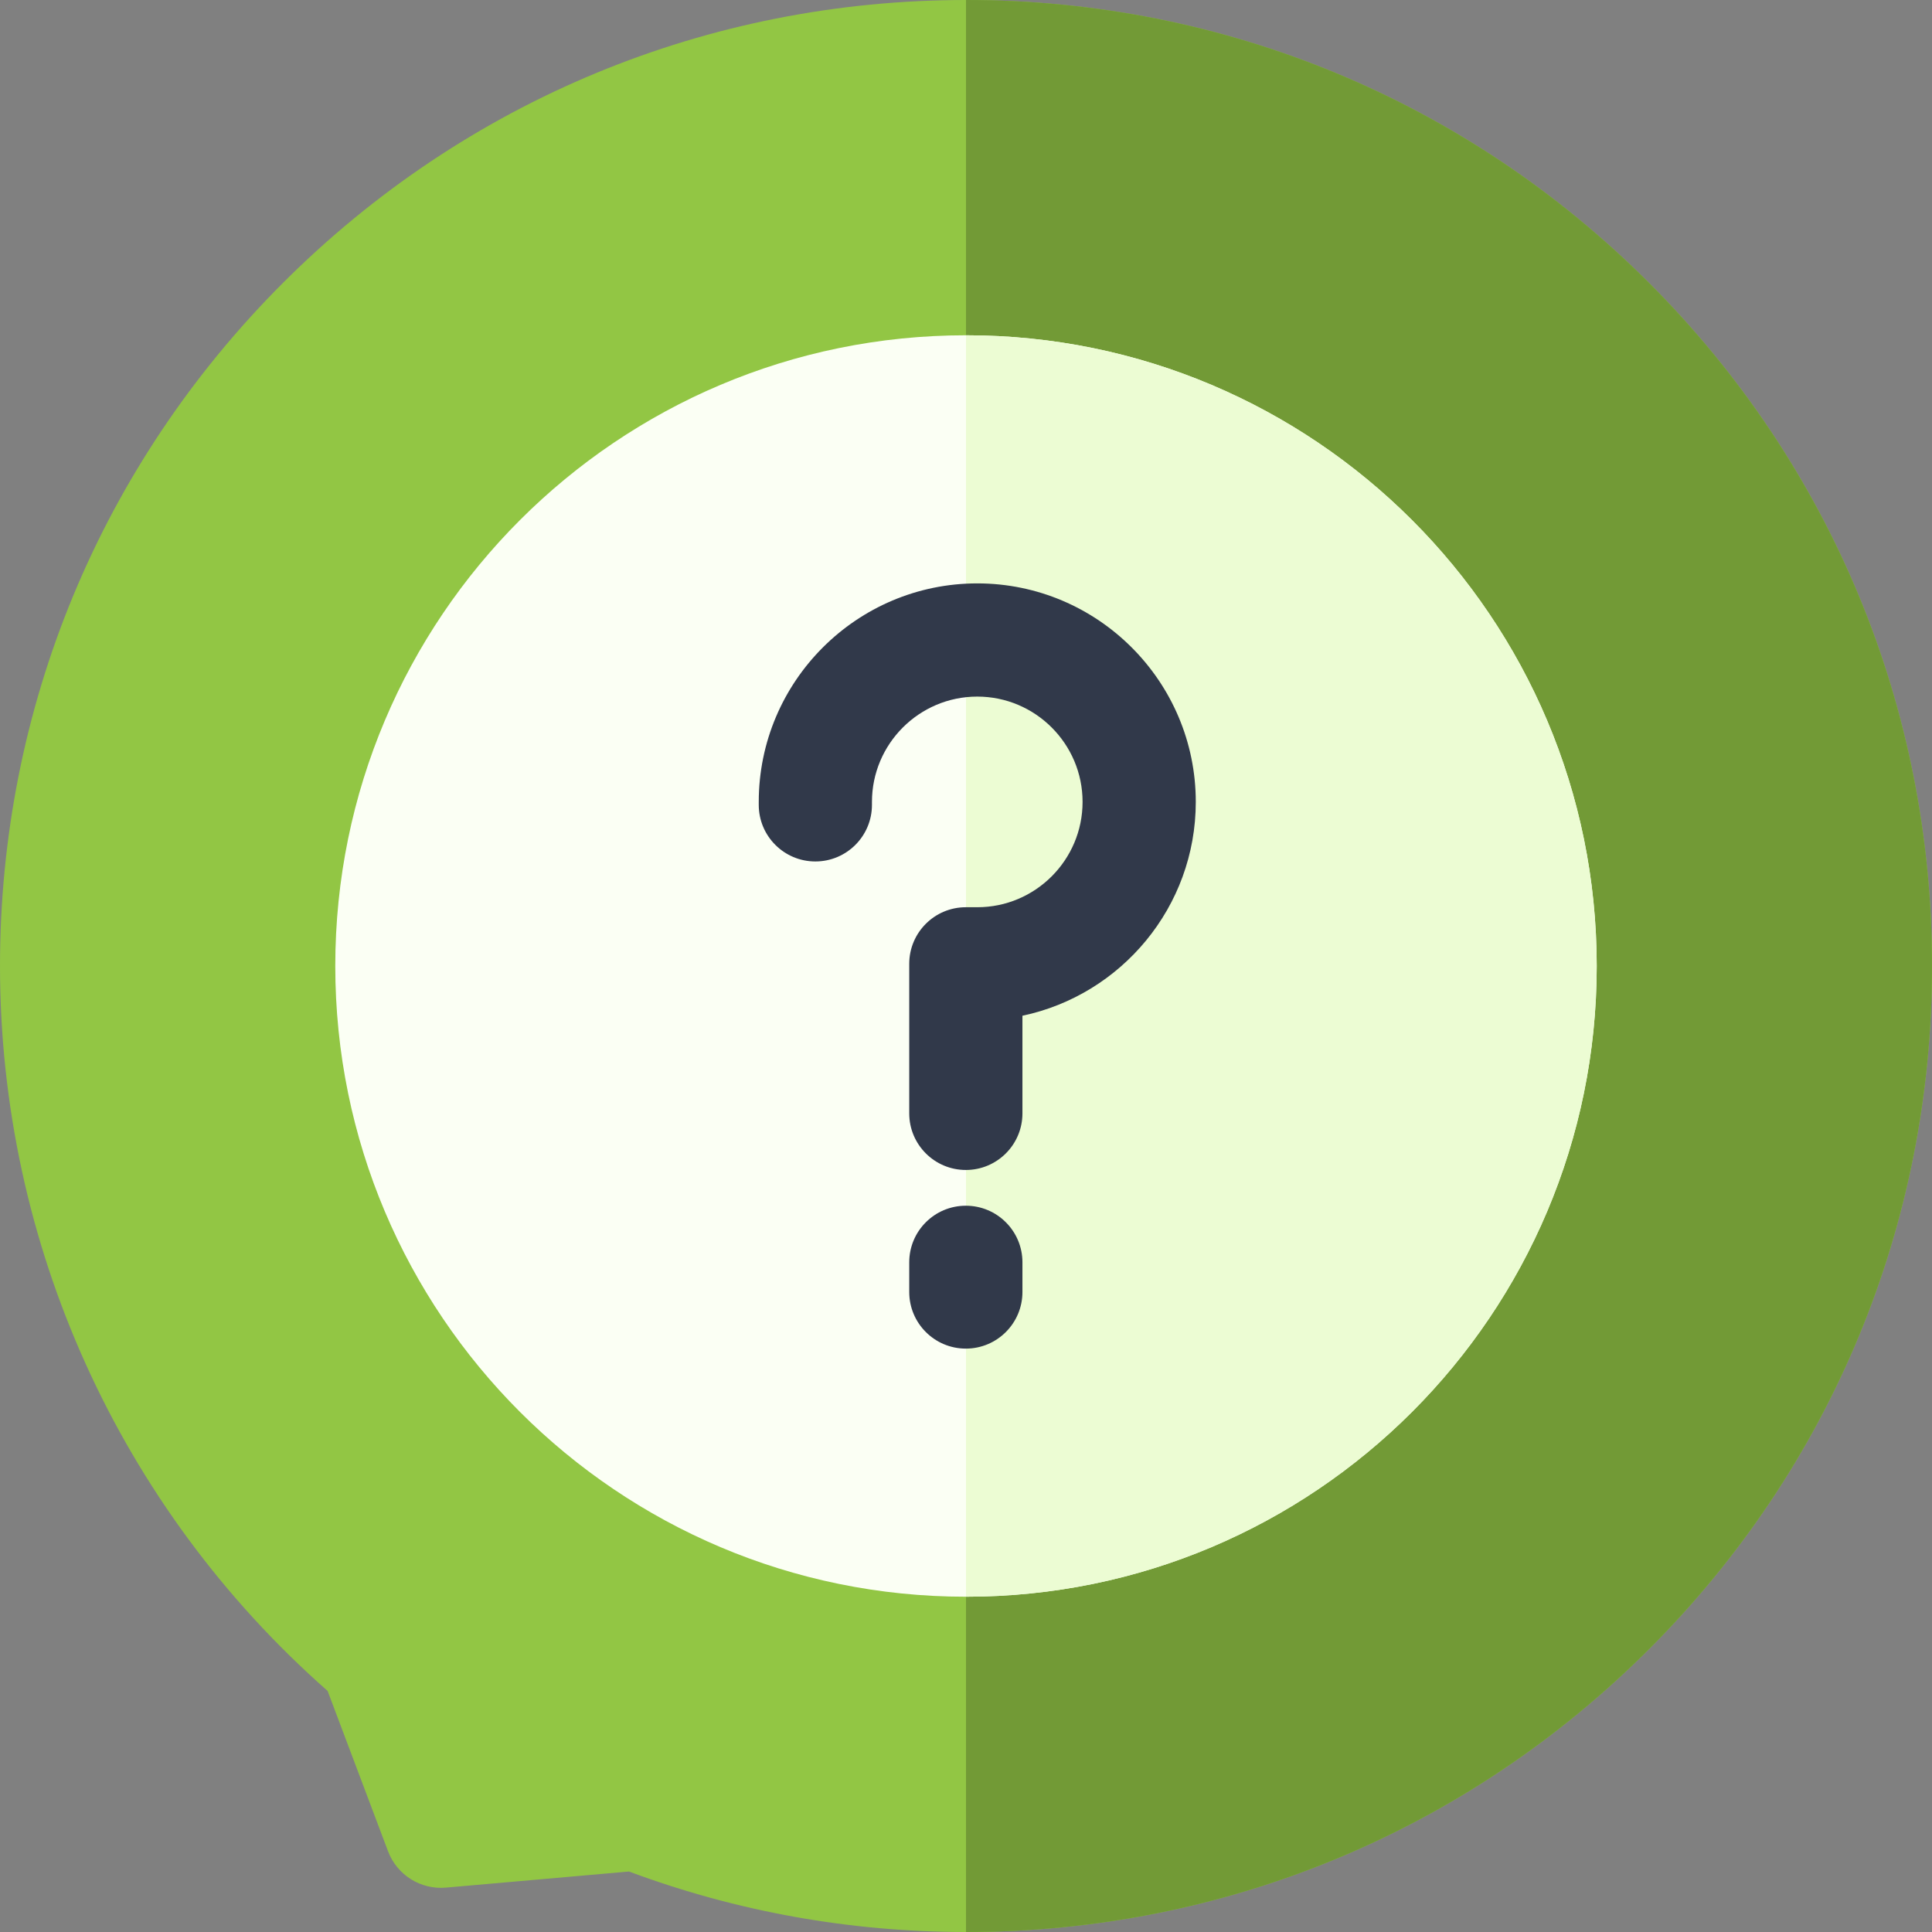<?xml version="1.0"?>
<svg xmlns="http://www.w3.org/2000/svg" height="512px" viewBox="0 0 512 512" width="512px" class=""><rect x="0" y="0" width="512" height="512" fill="#808080" stroke="none"/><g><path d="m437.02 74.98c-48.352-48.352-112.641-74.98-181.02-74.98s-132.668 26.629-181.02 74.98c-48.352 48.352-74.98 112.641-74.98 181.02 0 73.66 31.594 143.453 86.82 192.117l16.008 42.469c2.371 6.297 8.645 10.246 15.352 9.652l48.512-4.266c28.555 10.637 58.582 16.027 89.309 16.027 68.379 0 132.668-26.629 181.02-74.98 48.352-48.352 74.98-112.641 74.98-181.02s-26.629-132.668-74.98-181.02zm0 0" fill="#fd0134" data-original="#FD0134" class="" style="fill:#92C644" data-old_color="#fd0134"/><path d="m437.02 74.98c-48.352-48.352-112.641-74.98-181.02-74.98v512c68.379 0 132.668-26.629 181.02-74.98 48.352-48.352 74.98-112.641 74.98-181.02s-26.629-132.668-74.98-181.02zm0 0" fill="#ad0123" data-original="#AD0123" class="" style="fill:#729A36" data-old_color="#ad0123"/><path d="m423.148 256c0 92.312-74.836 167.148-167.148 167.148s-167.148-74.836-167.148-167.148 74.836-167.148 167.148-167.148 167.148 74.836 167.148 167.148zm0 0" fill="#ebf7ff" data-original="#EBF7FF" class="" style="fill:#FBFFF4" data-old_color="#ebf7ff"/><path d="m423.148 256c0 92.312-74.836 167.148-167.148 167.148v-334.297c92.312 0 167.148 74.836 167.148 167.148zm0 0" fill="#c4e5ff" data-original="#C4E5FF" class="" style="fill:#ECFCD3" data-old_color="#c4e5ff"/><g fill="#31394a"><path d="m258.988 154.605c-31.934 0-57.91 25.98-57.91 57.91v.781c0 8.285 6.715 15 15 15s15-6.715 15-15v-.781c0-15.387 12.52-27.91 27.91-27.91 15.387 0 27.906 12.523 27.906 27.91 0 15.391-12.52 27.91-27.906 27.91h-3.031c-8.281 0-15 6.715-15 15v39.629c0 8.281 6.719 15 15 15 8.285 0 15-6.719 15-15v-25.875c26.207-5.527 45.938-28.836 45.938-56.664 0-31.93-25.977-57.91-57.906-57.91zm0 0" data-original="#31394A" class="active-path" style="fill:#31394A"/><path d="m255.957 319.527c-8.285 0-15 6.715-15 15v7.867c0 8.281 6.715 15 15 15 8.285 0 15-6.719 15-15v-7.867c0-8.285-6.715-15-15-15zm0 0" data-original="#31394A" class="active-path" style="fill:#31394A"/></g></g> </svg>
